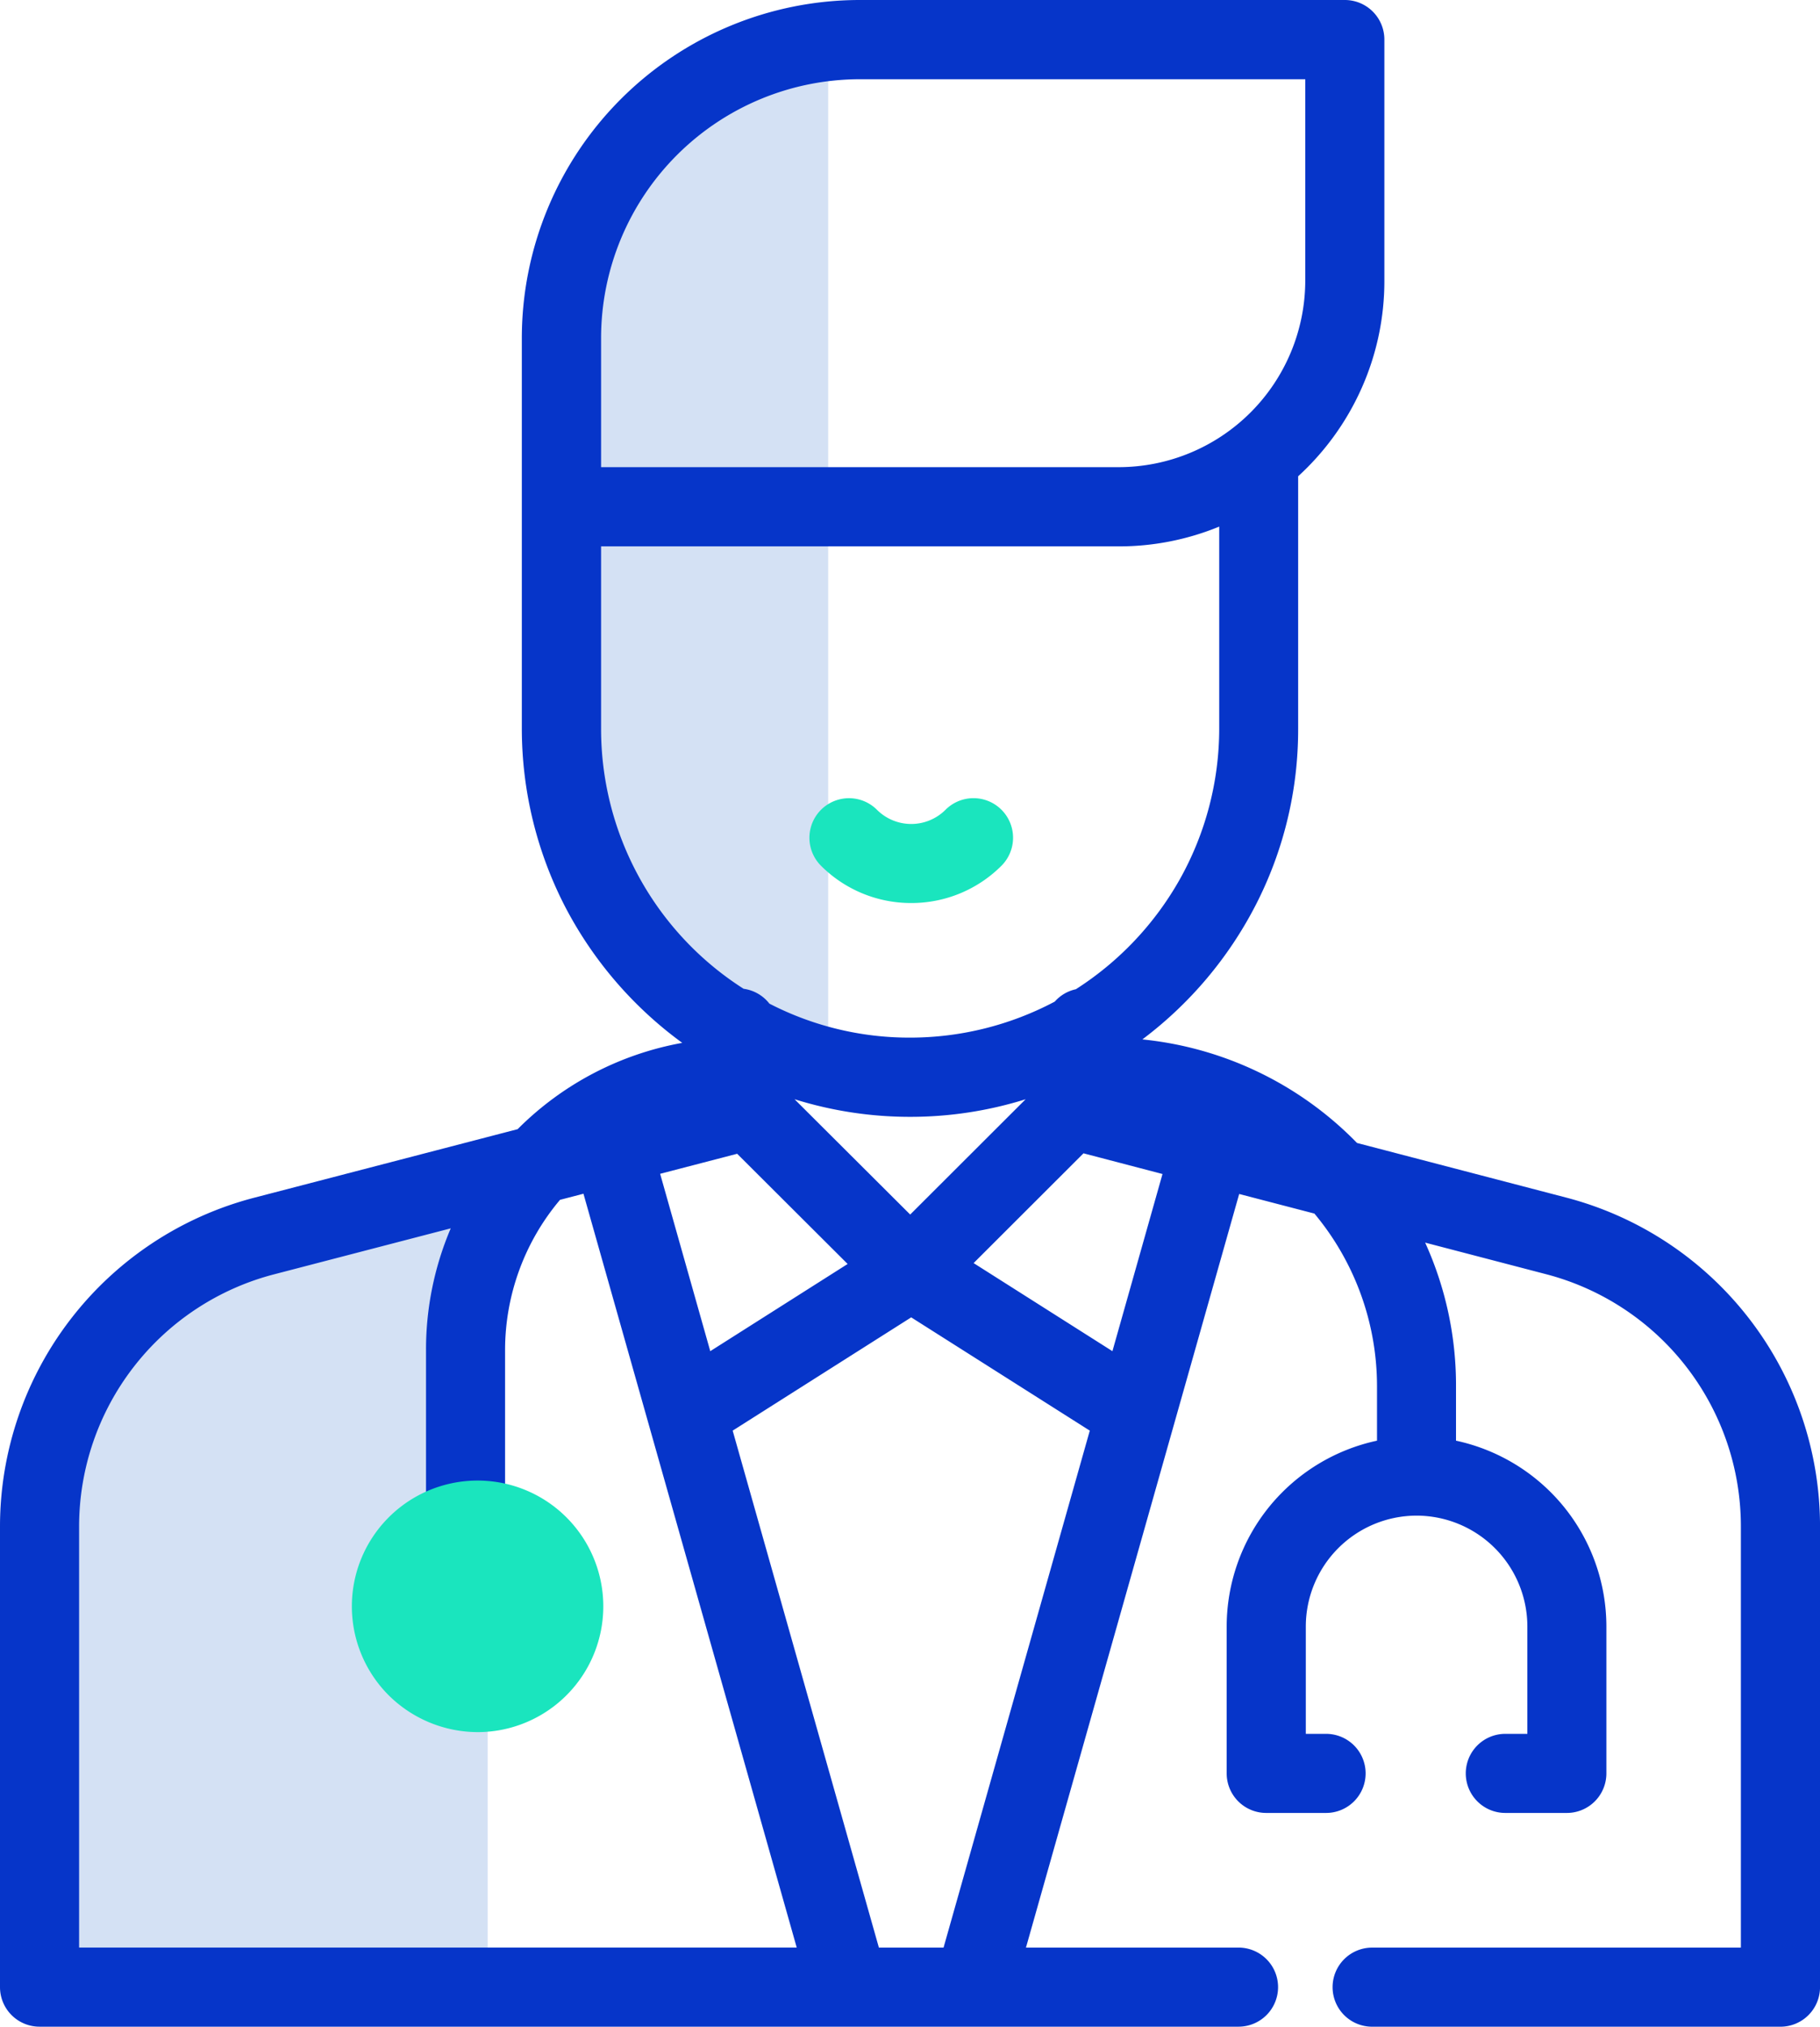 <svg xmlns="http://www.w3.org/2000/svg" width="73.672" height="81.999" viewBox="0 0 73.672 81.999">
  <g id="Group_13307" data-name="Group 13307" transform="translate(-587 -1742)">
    <path id="Path_26008" data-name="Path 26008" d="M-10060.767,7084.571v-21.06l2.521-3.62,3.85-3.74,6.36-1.535,6.684-1.838,5.309-2.478,4.6-2.6-1.581-1.853-3.018-3.174-2.752-5.065v-7.681l-.692-12.451,1.411-5.467,4.054-3.132,5.545-2.055V7047.7h0l-13.784,5.075v31.793Z" transform="translate(10649 -5263)" fill="#d4e1f4"/>
    <g id="doctor_2_" data-name="doctor (2)" transform="translate(587 1742)">
      <path id="Subtraction_3" data-name="Subtraction 3" d="M10134.069-6923h-16.527a1.6,1.6,0,0,1-1.6-1.6,1.6,1.6,0,0,1,1.6-1.6h14.927v-17.045a10.545,10.545,0,0,0-7.88-10.2l-4.9-1.279a13.939,13.939,0,0,1,1.249,5.8v2.213a7.721,7.721,0,0,1,4.347,2.652,7.692,7.692,0,0,1,1.74,4.865v5.945a1.6,1.6,0,0,1-1.6,1.6h-2.492a1.6,1.6,0,0,1-1.6-1.6,1.6,1.6,0,0,1,1.6-1.6h.893v-4.345a4.49,4.49,0,0,0-4.484-4.484,4.49,4.49,0,0,0-4.484,4.484v4.345h.821a1.6,1.6,0,0,1,1.6,1.6,1.6,1.6,0,0,1-1.6,1.6h-2.424a1.6,1.6,0,0,1-1.6-1.6v-5.945a7.694,7.694,0,0,1,1.74-4.865,7.716,7.716,0,0,1,4.345-2.652v-2.213a10.9,10.9,0,0,0-2.534-6.975l-3.045-.793-8.631,30.491h8.605a1.6,1.6,0,0,1,1.6,1.6,1.6,1.6,0,0,1-1.6,1.6H10063.6a1.6,1.6,0,0,1-1.6-1.6v-18.638a13.752,13.752,0,0,1,10.284-13.3l10.669-2.775a12.555,12.555,0,0,1,6.664-3.492,15.908,15.908,0,0,1-4.722-5.472,15.725,15.725,0,0,1-1.772-7.244v-8.812c0-.013,0-.026,0-.039v-.02l0-.022,0-.018v-.019c0-.014,0-.028,0-.042v-6.83A13.687,13.687,0,0,1,10096.8-7005h19.638a1.6,1.6,0,0,1,1.6,1.6v9.748a10.644,10.644,0,0,1-.94,4.4,10.743,10.743,0,0,1-2.55,3.522v10.205a15.523,15.523,0,0,1-1.717,7.141,15.9,15.9,0,0,1-4.589,5.438,14.1,14.1,0,0,1,8.689,4.19l8.468,2.21a13.752,13.752,0,0,1,10.274,13.3v18.646A1.6,1.6,0,0,1,10134.069-6923Zm-35.184-28.7h0l-7.227,4.583,5.919,20.917h2.617l5.92-20.917-7.229-4.583Zm-18.645-3.6-7.15,1.86a10.544,10.544,0,0,0-7.888,10.2v17.038h29.049l-8.633-30.5-.949.247a9.437,9.437,0,0,0-2.224,6.075v5.947h-3.2v-5.947a12.5,12.5,0,0,1,1-4.92Zm11.6-3.019-3.118.811,2.029,7.176,5.561-3.528-4.472-4.459Zm14.019-.018h0l-4.448,4.441,5.619,3.564,2.027-7.168Zm-11.693-2.185h0l4.678,4.662,4.673-4.665a15.634,15.634,0,0,1-4.678.712A15.667,15.667,0,0,1,10094.163-6960.525Zm-7.835-22.372v7.369a12.471,12.471,0,0,0,5.77,10.531,1.591,1.591,0,0,1,1.043.6,12.347,12.347,0,0,0,5.7,1.376,12.512,12.512,0,0,0,5.853-1.458,1.581,1.581,0,0,1,.853-.5,12.641,12.641,0,0,0,4.208-4.448,12.486,12.486,0,0,0,1.595-6.1v-8.17a10.661,10.661,0,0,1-4.062.8Zm10.468-18.9a10.48,10.48,0,0,0-10.468,10.468v5.227h20.953a7.559,7.559,0,0,0,7.552-7.55v-8.145Z" transform="translate(-10062 7005)" fill="#0635c9"/>
      <path id="Path_26005" data-name="Path 26005" d="M208.715,205.872a5.149,5.149,0,0,0,3.652-1.51A1.6,1.6,0,1,0,210.1,202.1a1.963,1.963,0,0,1-2.774,0,1.6,1.6,0,1,0-2.265,2.265A5.149,5.149,0,0,0,208.715,205.872Zm0,0" transform="translate(-171.827 -169.336)" fill="#1ae5be"/>
      <path id="Path_26006" data-name="Path 26006" d="M112.762,421.524a5.089,5.089,0,1,0-3.606-1.492A5.135,5.135,0,0,0,112.762,421.524Zm0,0" transform="translate(-93.424 -351.443)" fill="#1ae5be"/>
    </g>
  </g>
</svg>
